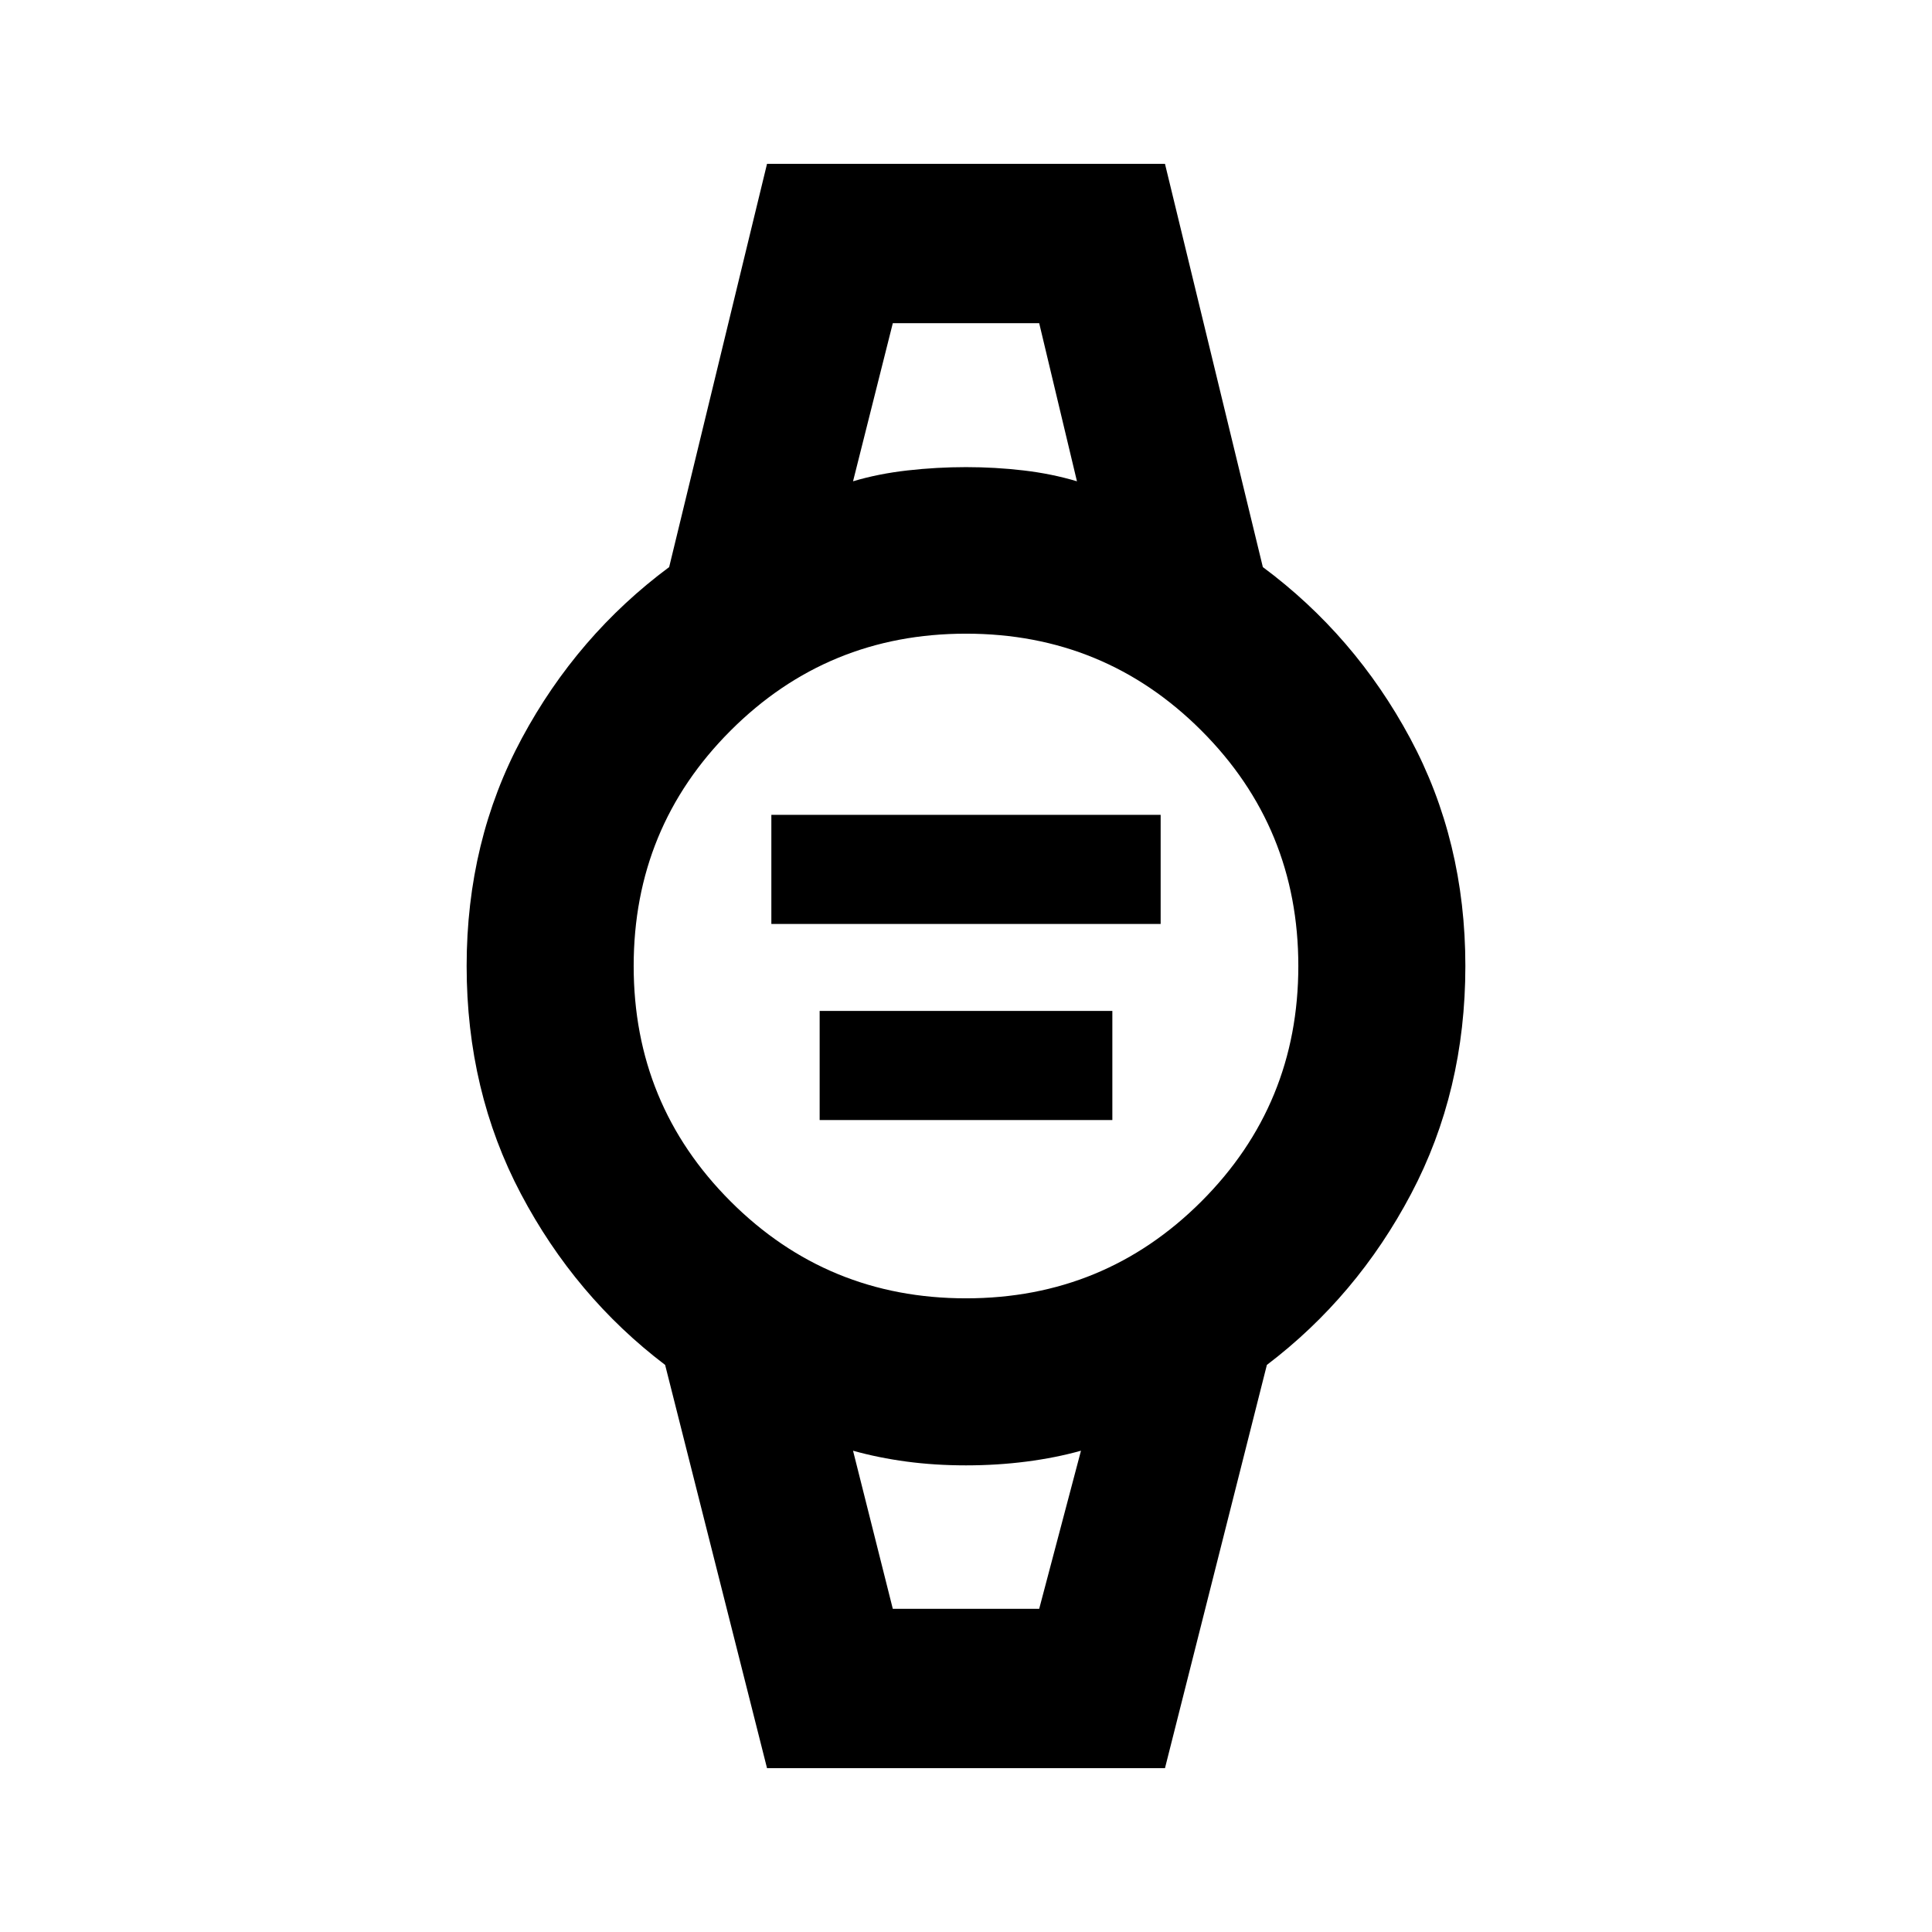 <svg xmlns="http://www.w3.org/2000/svg" height="20" viewBox="0 -960 960 960" width="20"><path d="M383.28-500.89v-54.22h193.44v54.22H383.28Zm24 97.43v-54.21h145.44v54.21H407.28ZM381.13-81.41 330.5-281.78q-44.72-33.96-71.67-85.01-26.96-51.06-26.96-113.21 0-62.15 27.46-113.21 27.45-51.05 73.17-85.01l48.63-200.37h197.74l48.63 200.37q45.72 33.96 73.17 85.01 27.46 51.06 27.46 113.21 0 62.15-26.96 113.21-26.95 51.05-71.67 85.01L578.87-81.41H381.13ZM480-314.87q68.8 0 116.97-48.16 48.16-48.16 48.16-116.97 0-68.8-48.16-116.97-48.16-48.16-116.97-48.16-68.8 0-116.97 48.16-48.16 48.16-48.16 116.97 0 68.8 48.16 116.97 48.16 48.16 116.97 48.16Zm-56.13-405.98q12.56-3.76 27.09-5.4 14.53-1.64 29.05-1.64 14.51 0 28.53 1.64 14.03 1.64 26.59 5.4l-18.76-78.56h-72.74l-19.76 78.56Zm19.76 560.26h72.74l20.76-78.56q-12.56 3.52-27.09 5.4-14.53 1.88-30.05 1.88-15.51 0-29.53-1.88-14.03-1.88-26.59-5.4l19.76 78.56Zm-19.76-638.82h111.26H423.87Zm19.76 638.82h-19.76H537.13h-93.5Z"/></svg>